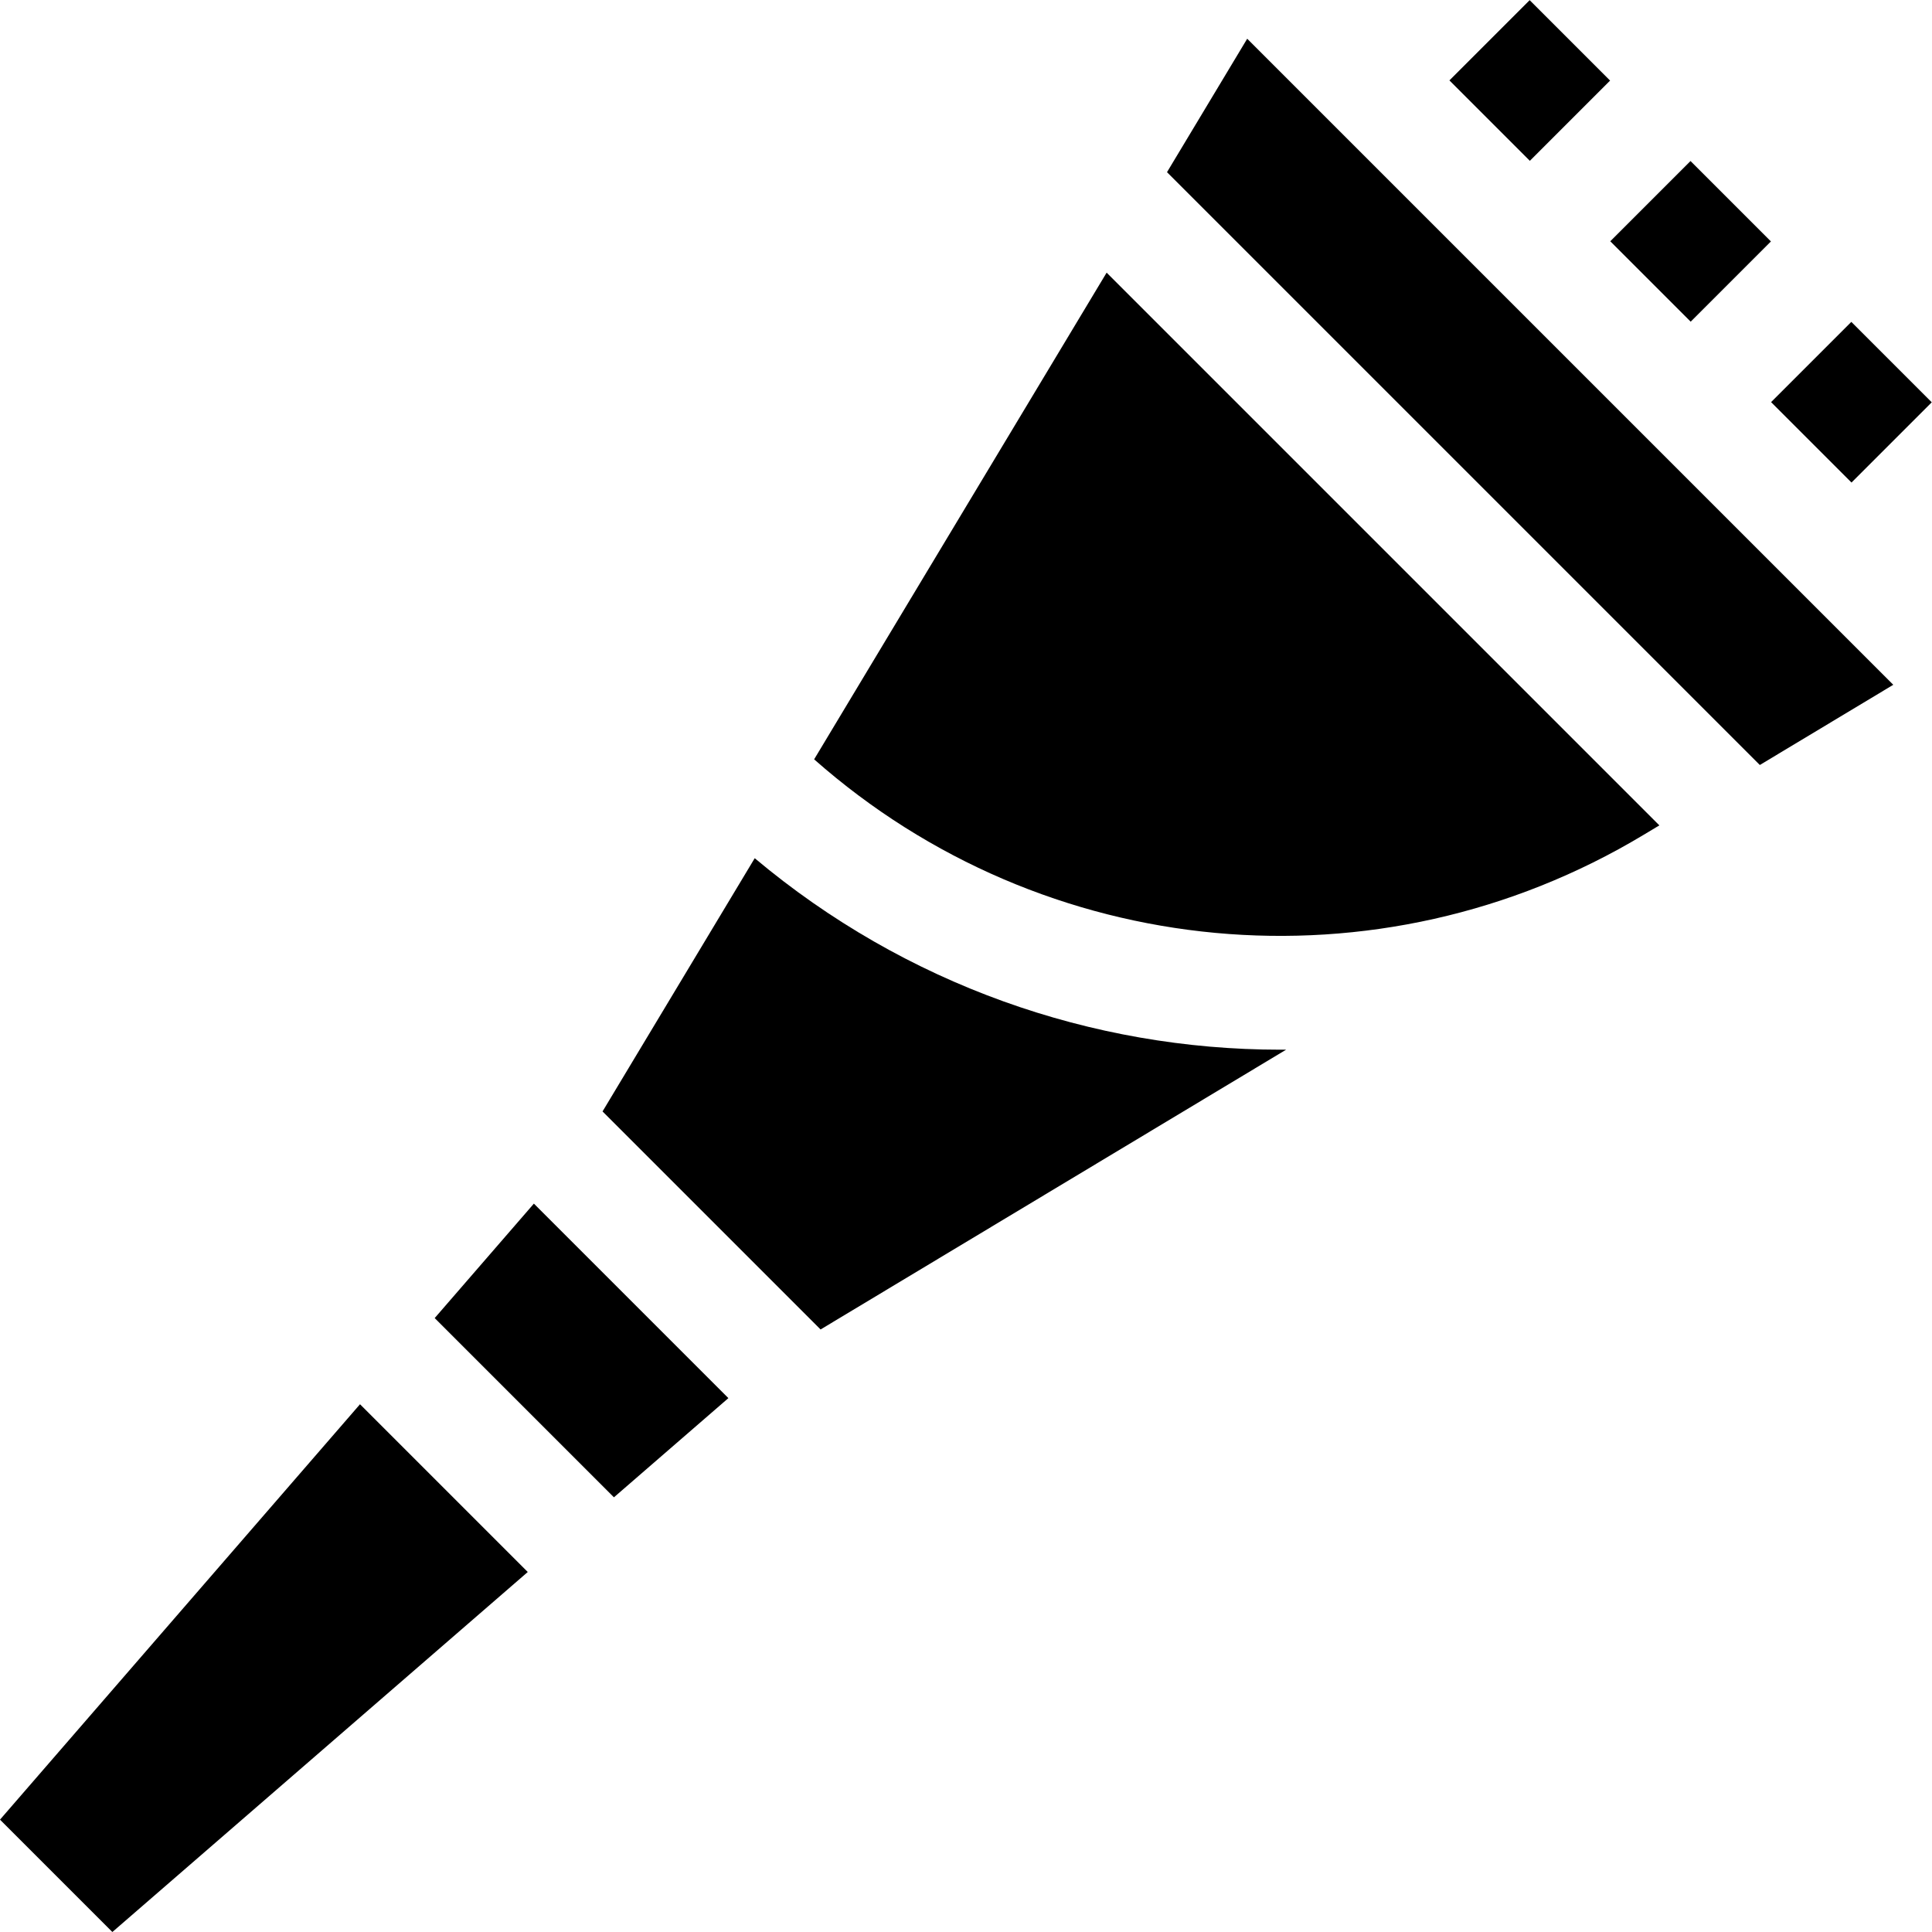 <?xml version="1.0" encoding="iso-8859-1"?>
<!-- Generator: Adobe Illustrator 24.2.1, SVG Export Plug-In . SVG Version: 6.00 Build 0)  -->
<svg version="1.1" id="Capa_1" xmlns="http://www.w3.org/2000/svg" xmlns:xlink="http://www.w3.org/1999/xlink" x="0px" y="0px"
	 viewBox="0 0 509.55 509.55" style="enable-background:new 0 0 509.55 509.55;" xml:space="preserve">
<g>
	<rect x="430.969" y="48.615" transform="matrix(0.707 -0.707 0.707 0.707 85.629 333.956)" width="29.932" height="30"/>
	<rect x="473.395" y="91.042" transform="matrix(0.707 -0.707 0.707 0.707 68.054 376.382)" width="29.932" height="30"/>
	<rect x="388.542" y="6.189" transform="matrix(0.707 -0.707 0.707 0.707 103.202 291.529)" width="29.932" height="30"/>
	<polygon points="140.807,317.446 114.646,347.632 161.918,394.904 192.104,368.743 	"/>
	<path d="M291.864,71.909l-77.141,128.359c60.478,53.442,148.772,61.976,218.735,19.932l4.183-2.514L291.864,71.909z"/>
	<path d="M337.672,276.848c-49.732,0-98.975-17.216-138.62-50.503l-40.136,66.785l57.505,57.505l122.798-73.799
		C338.703,276.839,338.187,276.848,337.672,276.848z"/>
	<polygon points="139.19,414.602 94.948,370.36 0,479.916 29.634,509.55 	"/>
	<polygon points="464.142,201.76 499.336,180.609 328.941,10.214 307.79,45.409 	"/>
</g>
<g>
</g>
<g>
</g>
<g>
</g>
<g>
</g>
<g>
</g>
<g>
</g>
<g>
</g>
<g>
</g>
<g>
</g>
<g>
</g>
<g>
</g>
<g>
</g>
<g>
</g>
<g>
</g>
<g>
</g>
</svg>
